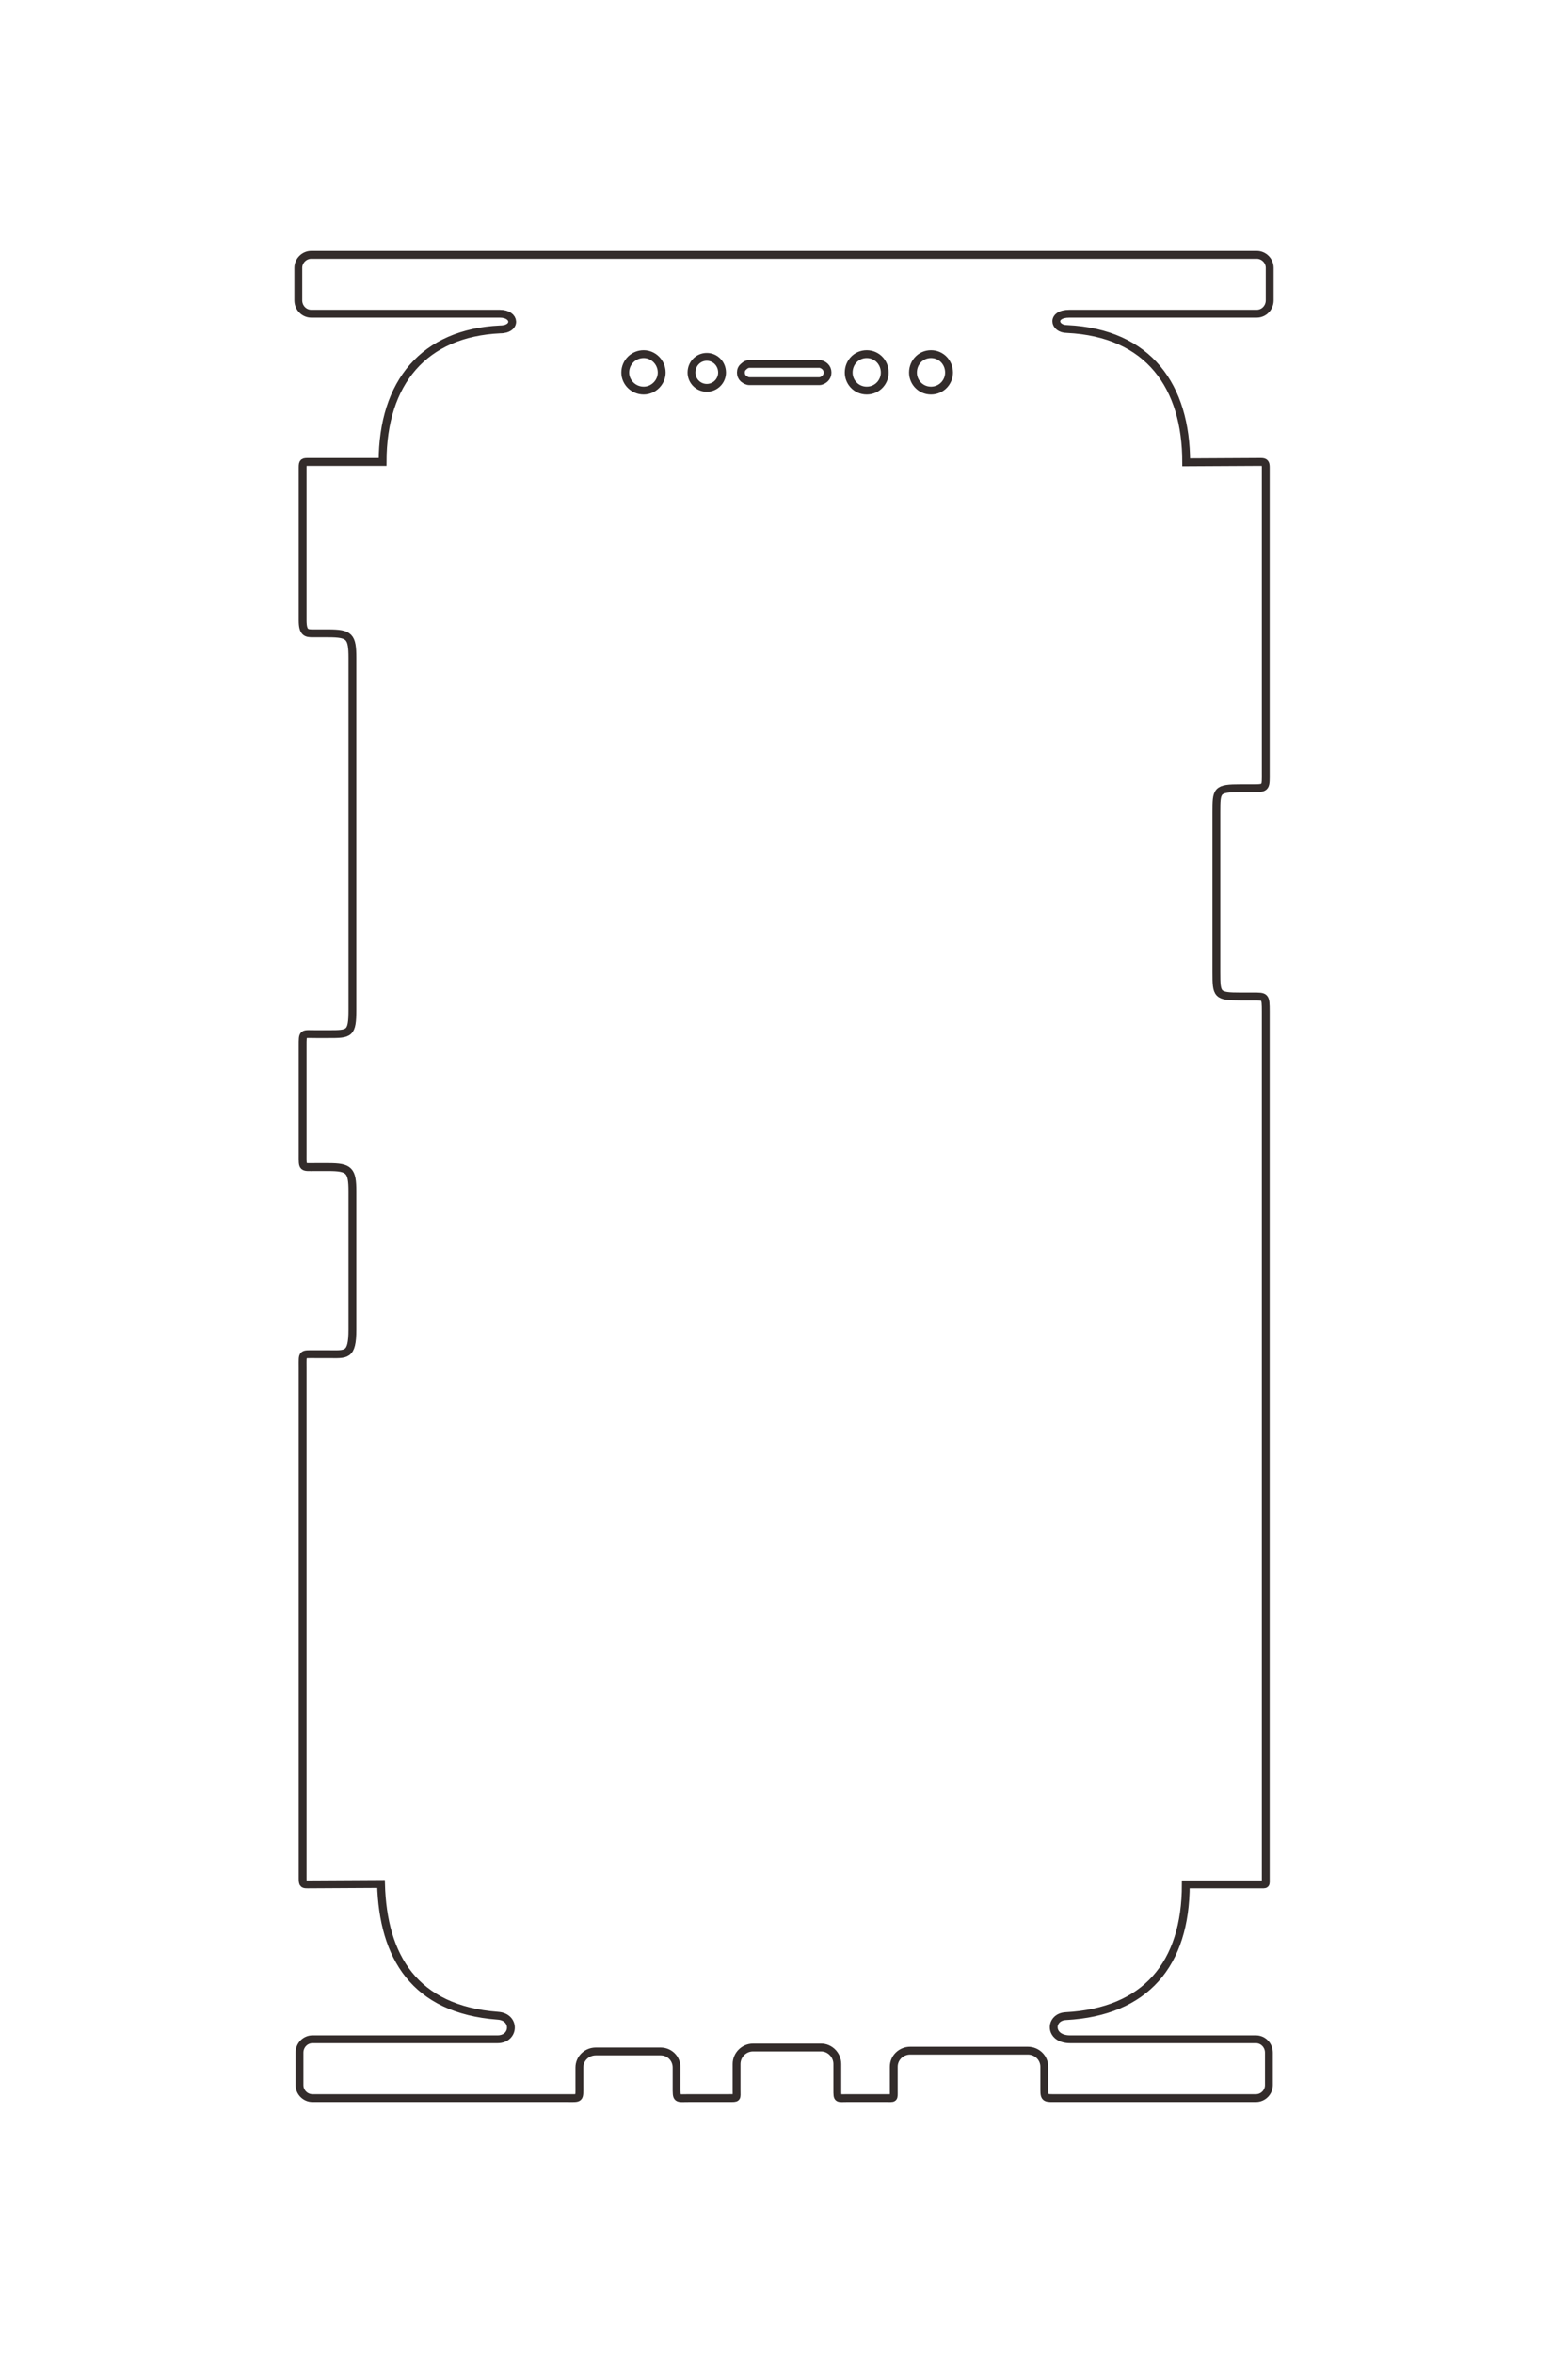 <?xml version="1.0" encoding="UTF-8"?>
<!DOCTYPE svg PUBLIC "-//W3C//DTD SVG 1.1//EN" "http://www.w3.org/Graphics/SVG/1.1/DTD/svg11.dtd">
<!-- Creator: CorelDRAW X8 -->
<svg xmlns="http://www.w3.org/2000/svg" xml:space="preserve" width="40mm" height="60mm" version="1.1" style="shape-rendering:geometricPrecision; text-rendering:geometricPrecision; image-rendering:optimizeQuality; fill-rule:evenodd; clip-rule:evenodd"
viewBox="0 0 4000 6000"
 xmlns:xlink="http://www.w3.org/1999/xlink">
 <defs>
  <style type="text/css">
   <![CDATA[
    .str0 {stroke:#332C2B;stroke-width:20}
    .fil0 {fill:none}
   ]]>
  </style>
 </defs>
 <g id="图层_x0020_1">
  <path class="fil0 str0" d="M1308 650l-514 0c-18,0 -33,15 -33,33l0 83c0,19 15,34 33,34l481 0c41,0 43,40 1,40 -194,9 -300,135 -300,338l-188 0c-14,0 -16,0 -16,14l0 390c0,32 10,33 26,33l39 0c55,0 62,8 62,63l0 896c0,63 -7,63 -62,63l-30 0c-36,0 -35,-5 -35,31l0 275c0,37 -2,33 34,33l31 0c54,0 62,8 62,62l0 352c0,69 -16,63 -62,63l-32 0c-36,0 -33,-3 -33,33l0 1304c0,15 2,15 14,15l186 -1c5,185 85,320 298,336 46,3 43,60 -1,60l-472 0c-18,0 -33,15 -33,34l0 83c0,18 15,33 33,33l509 0 138 0c37,0 34,4 34,-33l0 -45c0,-23 19,-41 42,-41l165 0c23,0 41,18 41,41l0 48c0,35 -1,30 34,30l100 0c22,0 19,1 19,-21l0 -66c0,-23 19,-42 42,-42l174 0c22,0 41,19 41,42l0 65c0,26 0,22 26,22l97 0c23,0 21,3 21,-20l0 -60c0,-23 19,-41 42,-41l300 0c23,0 42,18 42,41l0 59c0,23 4,21 32,21l508 0c18,0 33,-15 33,-33l0 -83c0,-19 -15,-34 -33,-34l-474 0c-55,0 -53,-57 -11,-59 203,-11 306,-132 306,-336l188 0c18,0 16,2 16,-16l0 -2210c0,-39 -1,-38 -33,-38l-31 0c-61,0 -62,-4 -62,-62l0 -407c0,-57 0,-62 62,-62l34 0c32,0 30,-3 30,-41l0 -777c0,-11 -2,-14 -13,-14l-190 1c0,-193 -95,-330 -304,-340 -34,0 -41,-39 6,-39l478 0c18,0 33,-15 33,-34l0 -83c0,-18 -15,-33 -33,-33l-493 0 -1407 0m784 278l-178 0c-6,0 -11,3 -15,7 -5,4 -7,9 -7,15l0 0c0,6 2,11 6,15 5,4 10,7 16,7l178 0c5,0 11,-3 15,-7 4,-4 6,-9 6,-15l0 0c0,-6 -2,-11 -6,-15 -4,-4 -10,-7 -15,-7zm75 22c0,-26 20,-47 46,-47 26,0 46,21 46,47 0,25 -20,46 -46,46 -26,0 -46,-21 -46,-46zm164 0c0,-26 20,-47 46,-47 26,0 46,21 46,47 0,25 -20,46 -46,46 -26,0 -46,-21 -46,-46zm-734 0c0,-26 21,-47 47,-47 25,0 46,21 46,47 0,25 -21,46 -46,46 -26,0 -47,-21 -47,-46zm169 0c0,-22 17,-40 39,-40 22,0 39,18 39,40 0,21 -17,39 -39,39 -22,0 -39,-18 -39,-39z"/>
 </g>
</svg>
